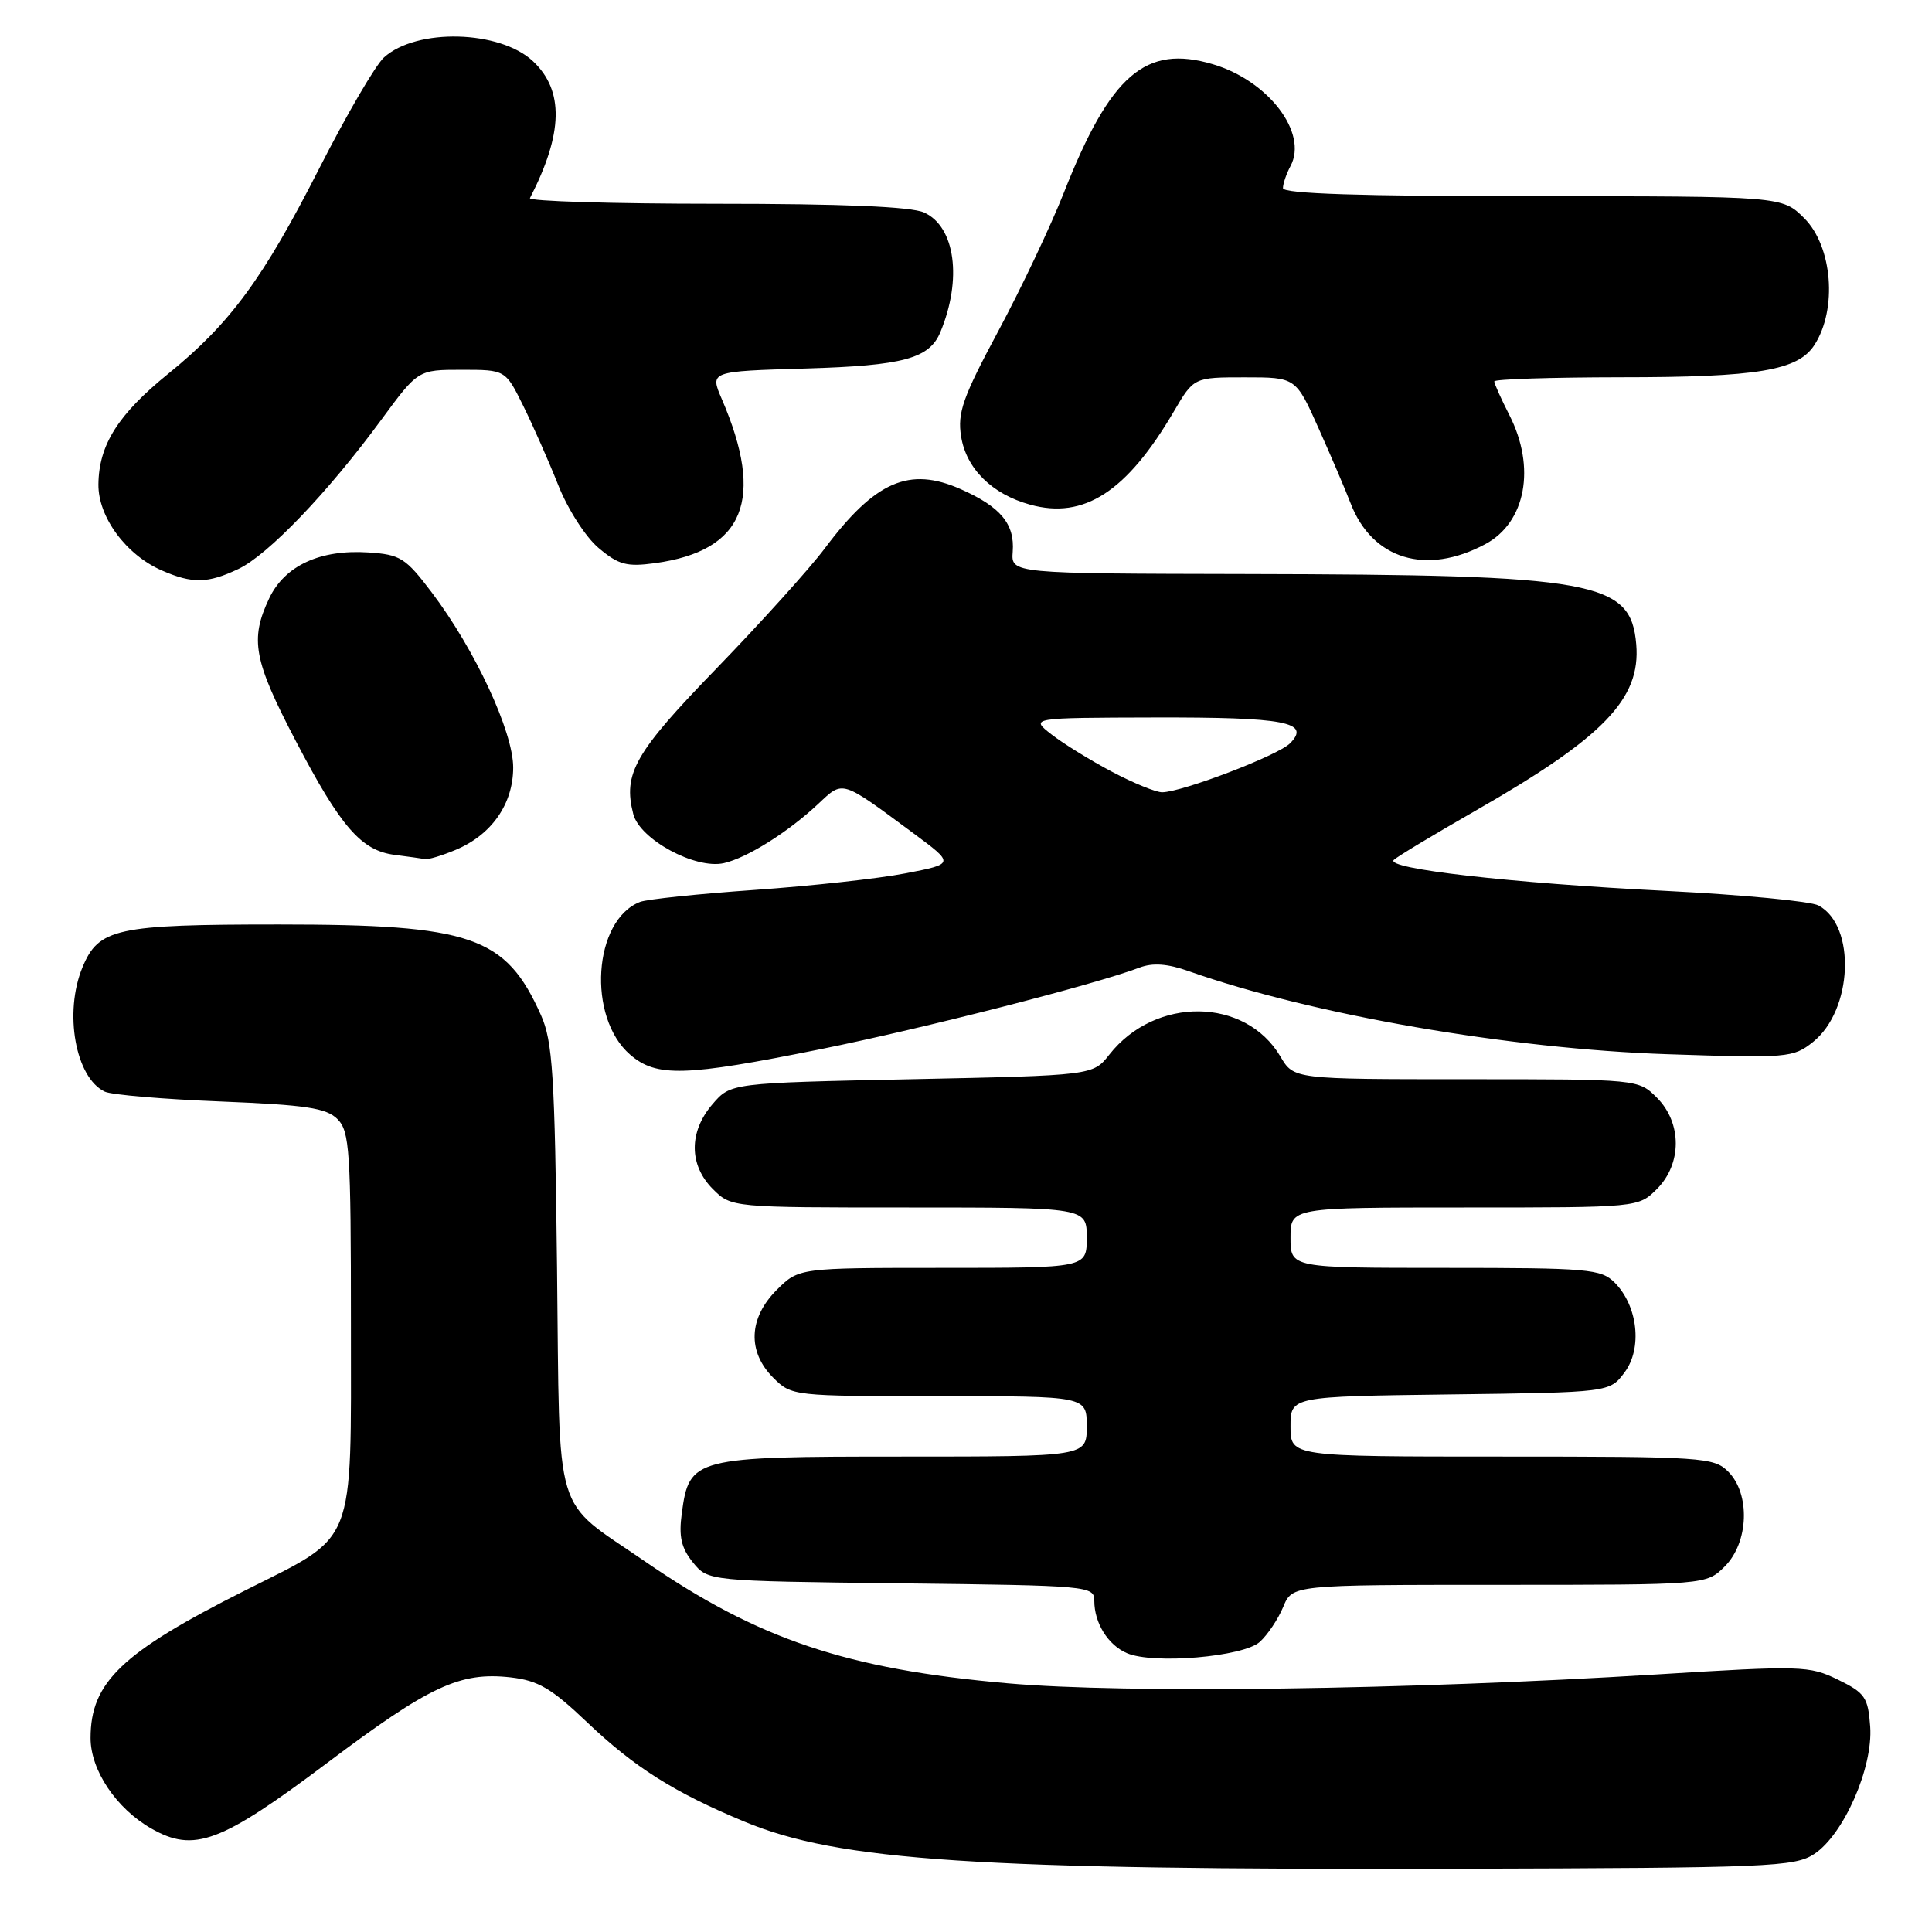 <?xml version="1.0" encoding="UTF-8" standalone="no"?>
<!DOCTYPE svg PUBLIC "-//W3C//DTD SVG 1.1//EN" "http://www.w3.org/Graphics/SVG/1.1/DTD/svg11.dtd" >
<svg xmlns="http://www.w3.org/2000/svg" xmlns:xlink="http://www.w3.org/1999/xlink" version="1.1" viewBox="0 0 256 256">
 <g >
 <path fill="currentColor"
d=" M 240.39 245.67 C 244.30 243.10 248.20 234.22 247.81 228.78 C 247.53 224.90 247.13 224.32 243.53 222.56 C 239.74 220.71 238.69 220.68 219.53 221.87 C 186.48 223.91 149.13 224.42 133.56 223.05 C 112.17 221.17 100.47 217.23 85.41 206.86 C 73.15 198.41 74.20 201.93 73.81 168.00 C 73.51 142.37 73.23 137.98 71.68 134.51 C 67.01 124.05 62.52 122.50 36.91 122.50 C 15.39 122.50 13.07 123.01 10.93 128.17 C 8.44 134.17 10.00 142.82 13.89 144.65 C 14.78 145.07 21.67 145.65 29.22 145.95 C 40.57 146.41 43.24 146.81 44.72 148.29 C 46.33 149.91 46.50 152.43 46.50 175.46 C 46.50 205.33 47.31 203.28 32.50 210.73 C 16.12 218.97 12.00 222.91 12.00 230.30 C 12.00 234.56 15.40 239.63 20.03 242.28 C 25.71 245.53 29.22 244.22 43.39 233.57 C 56.94 223.38 60.95 221.51 67.65 222.26 C 71.31 222.68 73.06 223.70 77.78 228.20 C 84.08 234.19 89.33 237.51 98.67 241.39 C 111.15 246.58 129.42 247.79 193.05 247.62 C 234.45 247.51 237.79 247.37 240.39 245.67 Z  M 166.93 217.56 C 167.97 216.62 169.36 214.54 170.03 212.93 C 171.24 210.00 171.24 210.00 198.67 210.00 C 226.09 210.00 226.09 210.00 228.55 207.55 C 231.72 204.38 231.95 197.95 229.00 195.00 C 227.10 193.10 225.67 193.00 199.00 193.00 C 171.00 193.00 171.00 193.00 171.00 189.02 C 171.00 185.04 171.00 185.04 192.14 184.77 C 213.29 184.50 213.29 184.50 215.27 181.84 C 217.65 178.65 217.02 173.02 213.94 169.94 C 212.15 168.15 210.47 168.00 191.50 168.00 C 171.00 168.00 171.00 168.00 171.00 164.00 C 171.00 160.00 171.00 160.00 194.05 160.00 C 217.09 160.00 217.09 160.00 219.55 157.55 C 222.88 154.21 222.88 148.79 219.55 145.45 C 217.09 143.00 217.09 143.00 194.26 143.00 C 171.43 143.00 171.43 143.00 169.66 139.99 C 165.01 132.13 153.09 131.99 147.00 139.73 C 144.82 142.50 144.82 142.50 120.82 143.00 C 96.82 143.50 96.82 143.50 94.41 146.31 C 91.26 149.97 91.28 154.37 94.45 157.55 C 96.91 160.00 96.91 160.00 120.45 160.00 C 144.00 160.00 144.00 160.00 144.00 164.00 C 144.00 168.00 144.00 168.00 124.92 168.00 C 105.85 168.00 105.85 168.00 102.92 170.92 C 99.19 174.65 99.01 179.10 102.45 182.55 C 104.89 184.98 105.04 185.00 124.45 185.00 C 144.00 185.00 144.00 185.00 144.00 189.00 C 144.00 193.00 144.00 193.00 119.61 193.00 C 91.90 193.00 91.33 193.15 90.34 200.53 C 89.92 203.60 90.27 205.11 91.81 207.02 C 93.82 209.50 93.82 209.50 119.41 209.80 C 144.31 210.09 145.00 210.15 145.00 212.11 C 145.00 215.06 146.82 217.98 149.32 219.05 C 152.80 220.56 164.74 219.54 166.93 217.56 Z  M 108.74 139.02 C 122.32 136.28 145.00 130.48 151.00 128.21 C 152.74 127.55 154.71 127.69 157.50 128.68 C 173.88 134.46 200.07 139.00 221.00 139.69 C 236.86 140.22 237.61 140.16 240.23 138.07 C 245.51 133.85 245.97 122.66 240.96 119.98 C 239.93 119.42 230.85 118.56 220.79 118.05 C 200.20 117.02 183.47 115.11 184.69 113.94 C 185.13 113.51 190.00 110.58 195.50 107.43 C 212.50 97.70 217.42 92.60 216.81 85.38 C 216.10 76.99 211.47 76.15 165.23 76.06 C 133.97 76.00 133.97 76.00 134.19 73.10 C 134.47 69.42 132.59 67.16 127.29 64.81 C 120.47 61.79 115.96 63.76 109.26 72.70 C 107.28 75.34 100.86 82.45 95.00 88.51 C 84.10 99.74 82.53 102.49 83.91 107.86 C 84.77 111.23 92.15 115.22 95.92 114.37 C 99.02 113.66 104.42 110.27 108.44 106.50 C 111.76 103.39 111.38 103.27 121.00 110.39 C 126.50 114.46 126.50 114.46 120.00 115.72 C 116.42 116.42 107.42 117.40 100.00 117.92 C 92.58 118.44 85.74 119.15 84.81 119.51 C 78.60 121.92 77.77 134.80 83.50 139.75 C 86.99 142.76 90.74 142.65 108.74 139.02 Z  M 60.36 112.62 C 65.14 110.63 68.00 106.53 68.00 101.69 C 68.00 96.96 62.93 86.06 57.21 78.50 C 53.74 73.91 53.05 73.48 48.81 73.20 C 42.41 72.78 37.73 74.95 35.67 79.28 C 33.09 84.73 33.60 87.48 39.19 98.18 C 45.16 109.60 47.88 112.73 52.33 113.28 C 54.07 113.50 55.85 113.75 56.28 113.84 C 56.71 113.93 58.55 113.38 60.36 112.62 Z  M 31.59 75.39 C 35.52 73.53 43.49 65.21 50.51 55.64 C 55.39 49.00 55.39 49.00 61.18 49.00 C 66.97 49.00 66.97 49.00 69.32 53.75 C 70.61 56.36 72.70 61.09 73.96 64.26 C 75.24 67.49 77.60 71.17 79.33 72.62 C 81.97 74.84 83.04 75.13 86.79 74.62 C 98.64 72.99 101.39 66.20 95.63 52.85 C 94.06 49.20 94.06 49.20 106.78 48.83 C 119.68 48.45 123.14 47.52 124.60 44.02 C 127.52 37.00 126.58 30.04 122.45 28.16 C 120.74 27.38 111.72 27.00 94.87 27.00 C 81.10 27.00 70.01 26.66 70.22 26.25 C 74.63 17.68 74.76 12.00 70.62 8.11 C 66.23 3.99 55.20 3.70 50.88 7.61 C 49.76 8.62 45.92 15.21 42.34 22.24 C 34.89 36.89 30.51 42.86 22.31 49.51 C 15.65 54.91 13.10 58.94 13.04 64.17 C 12.99 68.49 16.70 73.53 21.45 75.59 C 25.50 77.36 27.53 77.32 31.59 75.39 Z  M 196.81 72.10 C 202.18 69.23 203.54 61.94 200.00 55.00 C 198.90 52.84 198.00 50.84 198.00 50.54 C 198.00 50.24 205.54 50.00 214.75 49.99 C 232.92 49.99 238.25 49.10 240.43 45.70 C 243.48 40.95 242.81 32.66 239.08 28.92 C 236.15 26.00 236.15 26.00 203.08 26.00 C 180.33 26.00 170.00 25.67 170.00 24.93 C 170.00 24.35 170.45 23.03 171.00 22.00 C 173.35 17.61 168.07 10.69 160.71 8.51 C 151.80 5.86 147.14 9.88 140.98 25.50 C 139.25 29.90 135.34 38.15 132.30 43.83 C 127.57 52.65 126.85 54.69 127.35 57.83 C 128.03 62.10 131.44 65.48 136.50 66.87 C 143.63 68.84 149.30 65.16 155.53 54.54 C 158.19 50.00 158.19 50.00 164.95 50.00 C 171.70 50.00 171.70 50.00 174.72 56.75 C 176.38 60.46 178.29 64.93 178.96 66.68 C 181.83 74.13 188.97 76.30 196.81 72.10 Z  M 147.32 102.25 C 144.46 100.74 140.86 98.51 139.32 97.31 C 136.50 95.11 136.50 95.11 153.00 95.07 C 170.31 95.03 173.74 95.68 170.93 98.50 C 169.32 100.11 156.69 104.94 154.00 104.98 C 153.18 104.99 150.17 103.76 147.32 102.25 Z "/>
</g>
</svg>